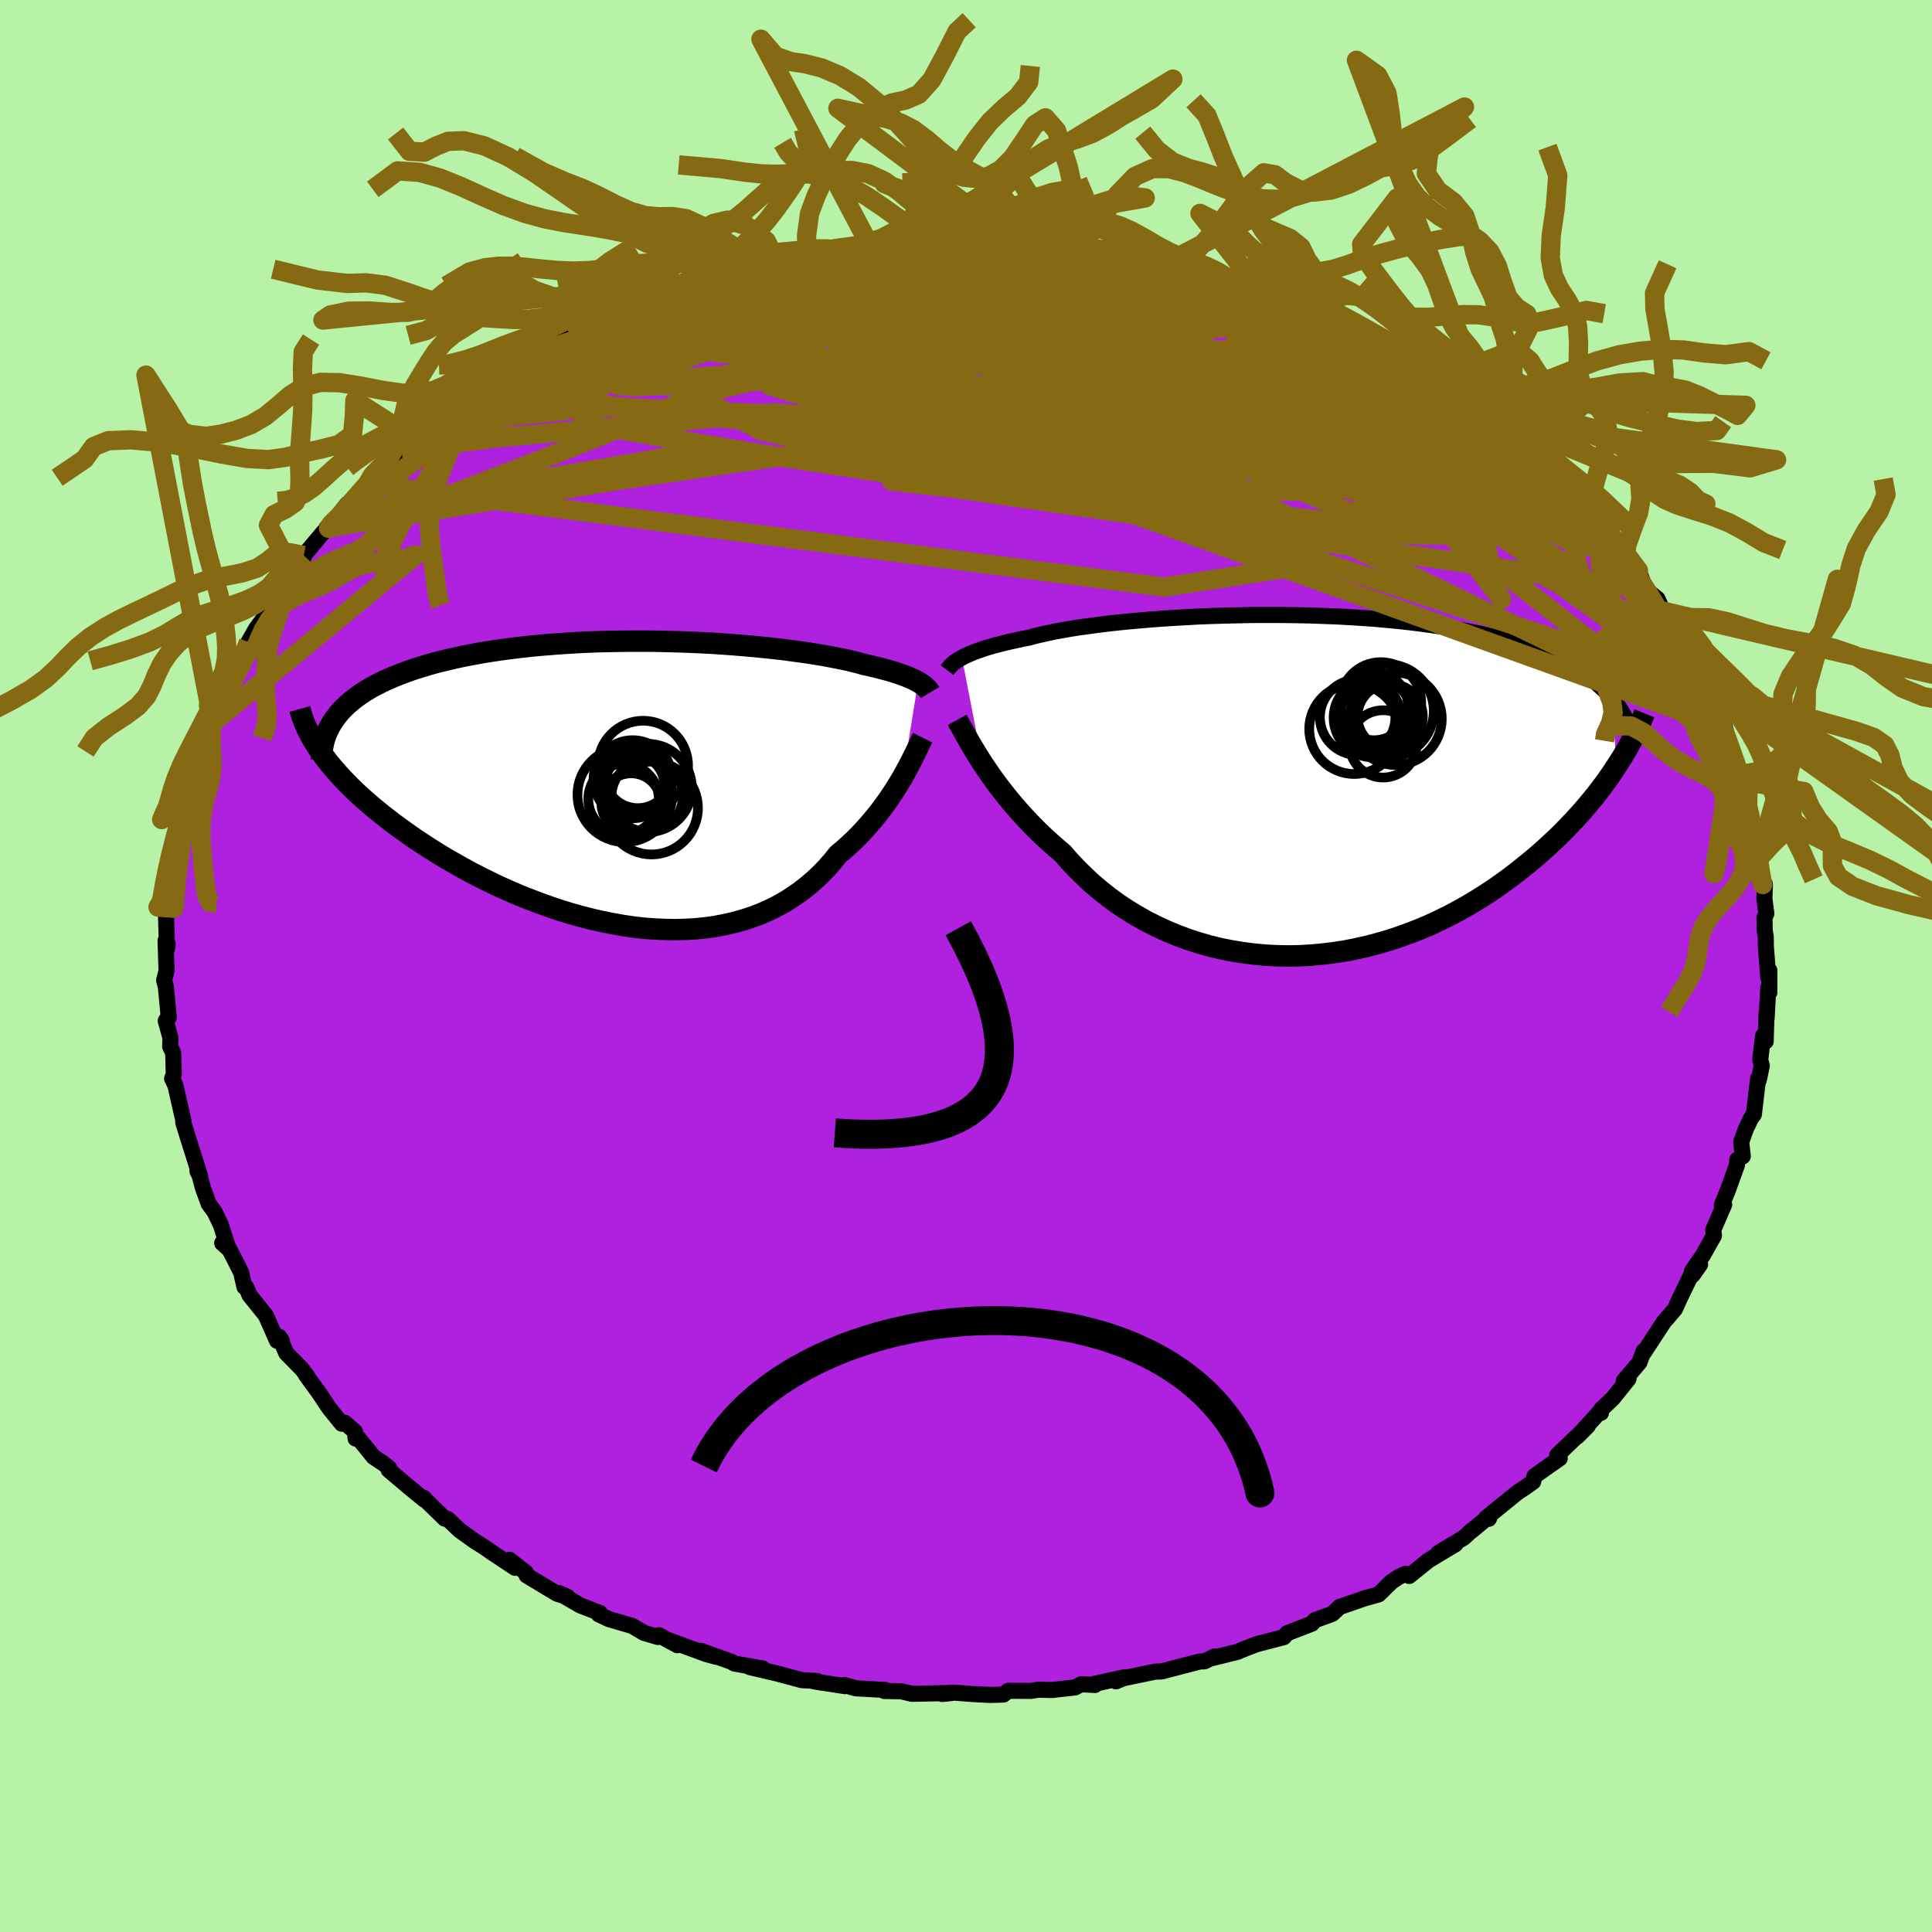 <svg xmlns="http://www.w3.org/2000/svg" width="500" height="500" viewBox="-100 -100 200 200"><defs><clipPath id="c"><path d="m29.41-10.51-.22-.11-.23-.12-.26-.12-.28-.12-.3-.12-.33-.12-.34-.12-.38-.13-.39-.12-.42-.12-.45-.12-.46-.12-.5-.12-.52-.13-.54-.11-.47-.14-.52-.13-.56-.14-.61-.13-.64-.13-.69-.13-.73-.14-.77-.12-.81-.13-.85-.12-.89-.12-.92-.12-.95-.11-.99-.1-1.01-.1-1.04-.09-1.07-.09-1.09-.08-1.11-.07-1.13-.06-1.14-.05-1.16-.04-1.17-.03-1.18-.03-1.18-.01H-.07l-1.19.01-1.18.02-1.18.03-1.18.04-1.17.06-1.15.07-1.14.08-1.13.09-1.11.1-1.09.12-1.08.13-1.04.14-1.03.15-1 .16-.98.18-.95.18-.92.2-.89.21-.86.21-.83.23-.8.24-.77.24-.73.25-.71.27-.68.27-.65.28-.62.29-.59.3-.56.3-.53.32-.5.33-.47.33-.44.35-.41.35-.38.36-.36.37-.32.38-.29.39-1.37 3.56.36.48.38.5.42.5.43.5.46.51.49.51.51.52.54.52.56.52.59.52.61.52.64.53.66.52.68.53.71.52.73.53.76.53.79.53.81.53.84.53.86.52.89.51.9.51.93.51.96.49.97.48.98.47 1.01.45 1.02.44 1.04.41 1.05.4 1.06.38 1.07.36 1.08.33 1.08.3 1.09.28 1.09.25 1.1.22 1.09.19 1.09.16 1.08.12 1.08.08 1.07.05 1.07.02 1.05-.03 1.03-.06 1.02-.1 1.01-.14.98-.19.97-.22.95-.26.92-.3.9-.34.87-.38.85-.42.82-.46.79-.5.76-.53.73-.57.7-.59.67-.63.64-.66.61-.69.57-.71.59-.49.56-.51.55-.51.53-.53.5-.54.49-.55.47-.55.45-.55.42-.56.41-.55.39-.56.36-.55.35-.54.33-.54.31-.52"/></clipPath><clipPath id="b"><path d="m-34.94-13.19.27-.14.29-.14.32-.14.35-.14.37-.14.41-.14.43-.15.46-.14.5-.14.52-.13.55-.14.58-.14.61-.13.64-.14.67-.13.58-.16.63-.15.68-.15.74-.16.79-.14.84-.15.89-.14.94-.13.98-.13 1.03-.13 1.07-.12 1.1-.11 1.14-.1 1.17-.1 1.21-.09 1.22-.08 1.26-.07 1.27-.07 1.29-.05 1.3-.04 1.31-.03 1.32-.03 1.33-.01h1.32l1.33.01 1.32.02 1.31.03 1.3.05 1.29.05 1.28.07 1.26.08 1.24.09 1.21.11 1.2.11 1.17.13 1.14.14 1.12.15 1.08.16 1.06.17 1.03.19.99.19.96.21.93.21.9.23.87.23.83.24.8.26.77.26.74.26.71.28.68.28.66.29.63.31.6.31.57.32.54.32.52.34.49.34.47.36.44.36.41.37.39.37.37.39.34.39.42 6.98-.39.59-.41.6-.43.6-.45.6-.47.61-.5.61-.51.61-.54.62-.56.62-.58.61-.6.62-.62.62-.65.61-.66.61-.69.61-.72.61-.74.6-.76.61-.79.6-.81.59-.84.59-.87.57-.89.56-.92.55-.94.53-.96.51-.99.49-1.01.47-1.03.44-1.06.41-1.07.39-1.09.36-1.11.32-1.12.3-1.14.25-1.15.23-1.16.18-1.17.14-1.18.11-1.18.07-1.18.02-1.19-.02-1.18-.06-1.19-.11-1.17-.15-1.17-.19-1.16-.23-1.15-.28-1.14-.33-1.11-.36-1.1-.41-1.08-.45-1.06-.49-1.03-.52-1.01-.57-.98-.6-.95-.63-.92-.67-.88-.7-.86-.72-.81-.76-.78-.77-.75-.79-.7-.81-.72-.61-.69-.61-.67-.62-.65-.63-.63-.64-.6-.64-.58-.64-.56-.64-.53-.64-.51-.64-.49-.63-.46-.62-.44-.62-.41-.6-.39-.58"/></clipPath><filter id="a"><feTurbulence baseFrequency=".05" numOctaves="3" result="noise" type="noise"/><feDisplacementMap in="SourceGraphic" in2="noise" scale="2"/></filter></defs><rect width="100%" height="100%" x="-100" y="-100" fill="#B8F2A6"/><path fill="#B020DF" stroke="#000" stroke-linejoin="round" stroke-width="1.667" d="m83.05 1.19.11-.74v2.29l-.11-.49-.17 3.17-.01-.55-.09 2.94-.26-.59-.3 2.48.16.63-.32 1.51-.06-.21-.44 3.73-.31.43-.53 1.1-.47 1.34.16 1.47-.56.35-.04.55-.93 2.57v.01l-.63 1.55.24-.04-1.14 2.64.08.58-1.16 2.06-1.13 1.63.85-.7-.76 1.08-.06-.22-1.34 2.77-.42.95-.03.04-.84.99-.26.28-2.15 3.28.02-.21-.44 1.18-1.62 1.91.49-.21-1.63 2.03-1.21 1.15-.01.34-.08-.16-2.36 2.6 1.07-1.08-3.16 3.02.26.33-1.05.73-1.56 1.11-.14.58-.89.63-.68.44-3.28 2.66.27.1.15-.37-1.96 1.64v-.04l-.77.72-2.65 1.59 1.76-.9-2.78 1.67-2 1.61-.37-.22-.69.31-.78.52-1.32 1.3-1.55.44-1.35.47-1.14.39-.77.72-1.8.65-.3.36-2.56.99-.36.41-2.81.73-.34.13-1.38.54-.19.1-2.66.66.25-.17-1.08.51-.49.02-3.58.93-.36.1-.68.02-3.27.68-.77.32.87-.42-3.24.71.19.09-1.42-.08-.64.33-2.39.27-1.44-.03-.72.12-2.37-.01-.5.39-1.35.04-1.75-.09-1.98-.15-.51.01-.76.13 1-.1-4.13.08-1.1-.26-1.75-.03.07-.11-3.04-.17-1.15-.34.06.12-2.94-.45-.54-.11.59.03-1.58-.09-2.65-.71-2.74-.64 1.36.15-2.95-.52-.35-.2-3.16-1.12 1.62.62-1.03-.28-3.86-1.42.87.5-1.91-1.04-.1.19-1.44-.42-1.21-.72-2.43-.71-1.04-.49.12-.14-2.02-.78-2.24-1.29.91.4-1.1-.33-3.14-1.89-.08-.29-1.69-1.33.57.83-2.5-1.66-.68-.48-1.01-.63-1.56-1.12-1.22-1.17-.31-.03-1.88-1.83-.28-.32.04.18-1.61-1.32-2.07-1.75.05-.2-.64-.5-.98-.65-1.57-1.94-.29.04-.06-.71-1.06-.93-.31.1-1.31-1.62-1.03-1.55-1.34-1.84.14.14-.57-.77-1.63-1.66-.75-1.71.29.42-.5.01-1.16-2.62-1.7-2.12-.31-.77-.2-.06-.34-1.48-.51-1.03-.95-1.84-.51-.2.64.58-.76-2.42-.67-1.4-.6-.81-.59-1.61-.61-2.26.04.51.27.5-1.04-3.29-.71-2.28v-.33l.02.12-.16-.67-.67-2.94-.34-.73.17-.46-.06-2.19-.32-.67.04-.87-.49-1.78.31-.52v.17l-.3-3.17-.18-.68.25-.99-.1-3.12.21.34-.06.47-.13-4.22.43-.89-.25.61.23-.8.12-2.15.3-1.63.09.18.23-2.44.57-1.61.19-.86-.11-.88.02 1.04.42-2.63.26-1.48.77-1.75-.12.15 1.47-3.44.2-.84.09.25.53-1.76.8-.84.32-1.36.16-.74 1.53-2.82.22.26.1-1.07.12-.22.66-1.16 1.32-1.8.88-1.33.21-.42-.29.13 2.4-3.04-.7.2 1.11-1.16.01-.16 2.03-2.42.53-.4-.21-.03 1.31-1.41.84-1.07-.68.85 2.78-2.94.37-.52 1.4-1.28 1.74-1.7-.19-.26 1.61-.86.96-.69.44-.65-.03-.09 1.91-1.27 2.19-1.54-.24.24 1.92-1.7-.8.56 2.78-1.4 1.1-.53-.44-.22 3.37-2.18-.72.65 2.24-1.34 1.23-.74-1.32.68 2.91-1.39 1.08-.44 1.02-.58 1.94-.76.12-.05 2.53-1.01.61-.12.41-.34.59-.15 2.12-.67 1.15-.64.72-.16 1.03-.42 2.93-.61-2.35.66 4.7-1.32 1.96-.31-.81-.14 3.36-.44.12.05.23-.28 3-.42-1.35.09 2.77-.28.48-.25 3.36-.07 1.73-.31-.01.07 2.07-.08.2.11 2.22-.31.75.22 1.09-.19 1.67.14.66.03 2.19-.16 1.24.19-.65.06 1.06-.11.62.35 2.28.19 3.09.11-.56.15 1.98.02.15.33 1.69.14 1.47.38 2.12.23 1.52.45 1.89.41-.09-.24 1.45.71 3.25.9-1.37-.47 2.49.7-.13.31 1.96.34 2.15.93 2.47.93-1.9-.87 2.02 1.04 2.03.61.17.39.54-.07.92.61.73.47 3.82 1.6.63.71.05.11 1.14.3 1.9 1.12 2.13 1.75-.94-.86 1.44 1.09 2.59 1.38-.81-.06 1.13.7 1.71 1.19.98.72.7.51.5.71 1.25.7.5.78.58.28.92.92 1.15 1.35 2.53 2.28-1.35-1.27 2.02 1.73.3.53 1.86 2.55-1.03-1.5 1.83 2.11-.15.21 1.45 1.78.13.01 1.29 1.73.77 1.96 1.2.97.57 1.27.75.86.15.5.73.4.53 2 .25.33 1 2.24.5.12.77 1.64.28.72.22.67 1.23 2.51.34 1.56.25.85.15.4.7 2.14.21-.41.36 1.46-.29-.43.63 3.19.27.6.71 2.59-.01-.15.15 1.87.06.95.39 1.7.22-.05-.05 1.52.2 1.53-.19.43.02 1.33.11.66.01.98.25 3.22.11-.74" filter="url(#a)"/><path fill="#fff" d="m-34.94-13.19.27-.14.29-.14.32-.14.35-.14.37-.14.41-.14.43-.15.46-.14.5-.14.52-.13.55-.14.58-.14.61-.13.64-.14.67-.13.58-.16.63-.15.68-.15.74-.16.79-.14.84-.15.89-.14.94-.13.98-.13 1.03-.13 1.07-.12 1.1-.11 1.14-.1 1.17-.1 1.21-.09 1.22-.08 1.26-.07 1.27-.07 1.29-.05 1.3-.04 1.31-.03 1.32-.03 1.33-.01h1.32l1.33.01 1.32.02 1.31.03 1.3.05 1.29.05 1.28.07 1.26.08 1.24.09 1.21.11 1.2.11 1.17.13 1.14.14 1.12.15 1.08.16 1.06.17 1.03.19.99.19.96.21.93.21.9.23.87.23.83.24.8.26.77.26.74.26.71.28.68.28.66.29.63.31.6.31.57.32.54.32.52.34.49.34.47.36.44.36.41.37.39.37.37.39.34.39.42 6.98-.39.59-.41.6-.43.6-.45.6-.47.61-.5.61-.51.61-.54.62-.56.62-.58.61-.6.62-.62.62-.65.61-.66.61-.69.61-.72.61-.74.6-.76.61-.79.6-.81.59-.84.59-.87.57-.89.56-.92.55-.94.53-.96.51-.99.49-1.01.47-1.03.44-1.06.41-1.07.39-1.09.36-1.11.32-1.12.3-1.14.25-1.15.23-1.16.18-1.17.14-1.18.11-1.18.07-1.18.02-1.19-.02-1.18-.06-1.19-.11-1.17-.15-1.17-.19-1.16-.23-1.15-.28-1.14-.33-1.11-.36-1.1-.41-1.08-.45-1.06-.49-1.03-.52-1.01-.57-.98-.6-.95-.63-.92-.67-.88-.7-.86-.72-.81-.76-.78-.77-.75-.79-.7-.81-.72-.61-.69-.61-.67-.62-.65-.63-.63-.64-.6-.64-.58-.64-.56-.64-.53-.64-.51-.64-.49-.63-.46-.62-.44-.62-.41-.6-.39-.58" filter="url(#a)" transform="translate(34.52 -18.73)"/><path fill="#fff" d="m29.41-10.51-.22-.11-.23-.12-.26-.12-.28-.12-.3-.12-.33-.12-.34-.12-.38-.13-.39-.12-.42-.12-.45-.12-.46-.12-.5-.12-.52-.13-.54-.11-.47-.14-.52-.13-.56-.14-.61-.13-.64-.13-.69-.13-.73-.14-.77-.12-.81-.13-.85-.12-.89-.12-.92-.12-.95-.11-.99-.1-1.01-.1-1.04-.09-1.07-.09-1.09-.08-1.11-.07-1.13-.06-1.14-.05-1.16-.04-1.17-.03-1.18-.03-1.18-.01H-.07l-1.19.01-1.18.02-1.18.03-1.18.04-1.17.06-1.15.07-1.14.08-1.13.09-1.11.1-1.09.12-1.08.13-1.04.14-1.03.15-1 .16-.98.18-.95.18-.92.2-.89.21-.86.21-.83.23-.8.24-.77.24-.73.25-.71.27-.68.27-.65.28-.62.29-.59.3-.56.3-.53.32-.5.33-.47.33-.44.35-.41.35-.38.36-.36.37-.32.38-.29.39-1.37 3.56.36.48.38.5.42.5.43.5.46.51.49.51.51.52.54.52.56.52.59.52.61.52.64.53.66.52.68.53.71.52.73.53.76.53.79.53.81.53.84.53.86.52.89.51.9.51.93.51.96.49.97.48.98.47 1.01.45 1.02.44 1.04.41 1.05.4 1.06.38 1.07.36 1.08.33 1.08.3 1.09.28 1.09.25 1.1.22 1.09.19 1.09.16 1.08.12 1.08.08 1.07.05 1.07.02 1.05-.03 1.03-.06 1.02-.1 1.01-.14.98-.19.97-.22.95-.26.92-.3.9-.34.87-.38.85-.42.82-.46.79-.5.76-.53.73-.57.7-.59.67-.63.64-.66.61-.69.57-.71.59-.49.56-.51.55-.51.53-.53.5-.54.49-.55.47-.55.45-.55.42-.56.41-.55.39-.56.36-.55.35-.54.33-.54.31-.52" filter="url(#a)" transform="translate(-34.37 -18.91)"/><g fill="none" stroke="#000" transform="translate(34.52 -18.73)"><path stroke-linejoin="round" stroke-width="1.667" d="m-36.48-11.9.09-.12.09-.12.11-.12.12-.13.14-.13.15-.13.18-.13.2-.14.22-.13.24-.14.27-.14.29-.14.32-.14.35-.14.37-.14.41-.14.43-.15.46-.14.5-.14.52-.13.55-.14.58-.14.61-.13.64-.14.67-.13.58-.16.63-.15.68-.15.74-.16.79-.14.84-.15.89-.14.94-.13.98-.13 1.03-.13 1.07-.12 1.1-.11 1.14-.1 1.17-.1 1.21-.09 1.22-.08 1.26-.07 1.27-.07 1.29-.05 1.3-.04 1.31-.03 1.32-.03 1.33-.01h1.32l1.33.01 1.32.02 1.31.03 1.3.05 1.29.05 1.28.07 1.26.08 1.24.09 1.21.11 1.2.11 1.17.13 1.14.14 1.12.15 1.08.16 1.06.17 1.03.19.99.19.96.21.93.21.9.23.87.23.83.24.8.26.77.26.74.26.71.28.68.28.66.29.63.31.6.31.57.32.54.32.52.34.49.34.47.36.44.36.41.37.39.37.37.39.34.39.32.4.3.4.27.41.25.42.23.43.21.43.19.43.17.45.16.45.13.45" filter="url(#a)"/><path stroke-linejoin="round" stroke-width="2.222" d="m-35.43-6.75.16.29.18.33.2.37.23.41.25.44.27.47.29.5.32.53.34.55.36.57.39.58.41.6.44.62.46.62.49.63.51.64.53.64.56.64.58.64.6.64.63.64.65.63.67.62.69.61.72.61.7.81.75.79.78.77.81.76.86.72.88.7.92.67.95.63.98.6 1.01.57 1.03.52 1.06.49 1.08.45 1.1.41 1.11.36 1.14.33 1.15.28 1.16.23 1.17.19 1.17.15 1.19.11 1.18.06 1.19.02 1.18-.02 1.18-.07 1.18-.11 1.17-.14 1.16-.18 1.15-.23 1.14-.25 1.12-.3 1.11-.32 1.09-.36 1.07-.39 1.06-.41 1.03-.44 1.01-.47.99-.49.96-.51.94-.53.92-.55.89-.56.87-.57.84-.59.81-.59.79-.6.76-.61.74-.6.72-.61.69-.61.66-.61.65-.61.62-.62.6-.62.58-.61.56-.62.54-.62.51-.61.5-.61.47-.61.45-.6.43-.6.41-.6.39-.59.37-.58.36-.57.33-.57.32-.56.29-.56.28-.54.26-.54.25-.53.23-.52.21-.51" filter="url(#a)"/><circle cx="7.719" cy="-8.163" r="3.522" clip-path="url(#b)" filter="url(#a)"/><circle cx="9.954" cy="-6.853" r="4.776" clip-path="url(#b)" filter="url(#a)"/><circle cx="6.024" cy="-7.023" r="3.906" clip-path="url(#b)" filter="url(#a)"/><circle cx="5.669" cy="-5.803" r="4.658" clip-path="url(#b)" filter="url(#a)"/><circle cx="7.324" cy="-7.393" r="3.088" clip-path="url(#b)" filter="url(#a)"/><circle cx="7.649" cy="-6.973" r="4.114" clip-path="url(#b)" filter="url(#a)"/><circle cx="8.414" cy="-8.533" r="4.192" clip-path="url(#b)" filter="url(#a)"/><circle cx="9.064" cy="-7.673" r="4.84" clip-path="url(#b)" filter="url(#a)"/><circle cx="9.389" cy="-7.108" r="3.382" clip-path="url(#b)" filter="url(#a)"/><circle cx="8.654" cy="-4.263" r="3.484" clip-path="url(#b)" filter="url(#a)"/></g><g fill="none" stroke="#000" transform="translate(-34.37 -18.91)"><path stroke-linejoin="round" stroke-width="2.222" d="m30.65-9.4-.06-.1-.08-.11-.09-.11-.1-.1-.11-.11-.13-.12-.14-.11-.16-.11-.17-.12-.2-.12-.22-.11-.23-.12-.26-.12-.28-.12-.3-.12-.33-.12-.34-.12-.38-.13-.39-.12-.42-.12-.45-.12-.46-.12-.5-.12-.52-.13-.54-.11-.47-.14-.52-.13-.56-.14-.61-.13-.64-.13-.69-.13-.73-.14-.77-.12-.81-.13-.85-.12-.89-.12-.92-.12-.95-.11-.99-.1-1.01-.1-1.04-.09-1.07-.09-1.09-.08-1.11-.07-1.13-.06-1.14-.05-1.16-.04-1.17-.03-1.18-.03-1.18-.01H-.07l-1.19.01-1.18.02-1.18.03-1.18.04-1.17.06-1.15.07-1.14.08-1.13.09-1.11.1-1.09.12-1.08.13-1.04.14-1.03.15-1 .16-.98.18-.95.18-.92.2-.89.21-.86.21-.83.23-.8.24-.77.24-.73.25-.71.27-.68.27-.65.28-.62.29-.59.3-.56.3-.53.32-.5.33-.47.33-.44.35-.41.35-.38.36-.36.37-.32.38-.29.39-.26.39-.24.4-.2.41-.18.41-.15.42-.12.43-.09.44-.07.44-.05.44-.01.46" filter="url(#a)"/><path stroke-linejoin="round" stroke-width="2.222" d="m29.88-4.73-.13.26-.14.3-.16.34-.18.37-.19.4-.22.43-.23.46-.25.48-.27.49-.28.52-.31.52-.33.54-.35.54-.36.55-.39.56-.41.55-.42.56-.45.55-.47.55-.49.55-.5.54-.53.53-.55.51-.56.51-.59.49-.57.71-.61.69-.64.66-.67.63-.7.59-.73.57-.76.53-.79.5-.82.46-.85.42-.87.38-.9.34-.92.3-.95.26-.97.22-.98.19-1.01.14-1.02.1-1.03.06-1.05.03-1.07-.02-1.07-.05L1.06 15l-1.08-.12-1.09-.16-1.09-.19-1.1-.22-1.09-.25-1.09-.28-1.08-.3-1.08-.33-1.07-.36-1.06-.38-1.05-.4-1.04-.41-1.02-.44-1.01-.45-.98-.47-.97-.48-.96-.49-.93-.51-.9-.51-.89-.51-.86-.52-.84-.53-.81-.53-.79-.53-.76-.53-.73-.53-.71-.52-.68-.53-.66-.52-.64-.53-.61-.52-.59-.52-.56-.52-.54-.52-.51-.52-.49-.51-.46-.51-.43-.5-.42-.5-.38-.5-.36-.48-.33-.49-.31-.48-.29-.47-.25-.46-.24-.46-.21-.46-.19-.44-.16-.45-.14-.43-.12-.43" filter="url(#a)"/><circle cx=".054" cy=".17" r="3.084" clip-path="url(#c)" filter="url(#a)"/><circle cx="1.424" cy=".48" r="4.568" clip-path="url(#c)" filter="url(#a)"/><circle cx=".939" cy="-1.82" r="4.658" clip-path="url(#c)" filter="url(#a)"/><circle cx="-.146" cy="-.425" r="4.044" clip-path="url(#c)" filter="url(#a)"/><circle cx="-.946" cy="1.175" r="4.902" clip-path="url(#c)" filter="url(#a)"/><circle cx=".394" cy="-.865" r="3.434" clip-path="url(#c)" filter="url(#a)"/><circle cx="-1.081" cy="1.62" r="3.65" clip-path="url(#c)" filter="url(#a)"/><circle cx="1.369" cy="1.32" r="3.69" clip-path="url(#c)" filter="url(#a)"/><circle cx="-.296" cy="2.045" r="3.08" clip-path="url(#c)" filter="url(#a)"/><circle cx="1.814" cy="2.555" r="4.806" clip-path="url(#c)" filter="url(#a)"/></g><g fill="none" stroke="#866A13" stroke-linejoin="round" stroke-width="2"><path d="M2.58-75.13h1.79l1.38.18 1.4.28 1.7.37 2.09.44 2.35.48 2.45.49 2.39.49 2.26.47 2.15.47 2.07.46 1.99.46 1.83.41 1.56.35 1.28.3 1.02.27m17.24 8.93 1.43.88.56.54.37.49.2.45-.06.37-.39.25-.74.14-1.08.04-1.44-.06-1.78-.14-2.17-.23-2.6-.33-3.06-.47-3.58-.63-4.08-.79-4.6-.97-5.09-1.16-5.61-1.34-6.15-1.53-6.72-1.71-7.3-1.9-7.86-2.1m-3.84-3.4 1.74-.26 1.07-.16 1.18-.16 1.31-.14 1.24-.1.99-.05.68.01.32.07-.02.13-.35.19-.68.25-1.04.32-1.43.39-1.87.47-2.34.57-2.84.64-3.33.71-3.82.79-4.44.93" filter="url(#a)"/><path d="m-16.41-73.65.19-.02.38-.06.27.03.04.17-.24.33-.6.51-1.09.72-1.75.95-2.51 1.2-3.32 1.44-4.12 1.7-4.93 2-5.88 2.36-7.11 2.86" filter="url(#a)"/><path d="m-27.95-70.91 1.14-.2 1.91-.21 2.44-.16 2.94-.15 3.39-.13 3.71-.1 3.92-.04 4.05.04 4.13.1 4.2.14 4.25.17 4.24.17 4.13.15 3.92.09 3.79.08" filter="url(#a)"/><path d="m17.14-73.48 1.91.33 1.75.43 1.65.48 1.66.55 1.7.61 1.74.66 1.74.69 1.76.71 1.77.72 1.75.72 1.69.7 1.57.65 1.4.58 1.22.51 1.03.43.82.33.61.24.39.12.17.03-.04-.06-.34-.22-1.04-.57" filter="url(#a)"/><path d="m11.85-74.35 1.49.14 1.37.28 1.6.35 1.81.41 1.89.44 1.84.45 1.72.44 1.59.43 1.45.41 1.31.38 1.16.35 1 .31.83.26.62.2.33.1-.06-.02-.5-.18-.92-.32-1.19-.42-1.26-.44m27.9 14.94.5.61.28.46-.09.33-.42.24-.79.15-1.22.01-1.75-.19-2.33-.45-2.96-.7-3.61-.97-4.29-1.24-4.98-1.52-5.74-1.81-6.55-2.09-7.47-2.36-8.48-2.65-9.51-2.94m-12.71-2.64.85-.28 1.12-.23 1.12-.18 1.2-.17 1.22-.14 1.13-.1.89-.05h.54l.17.07-.23.12-.66.2-1.14.27-1.66.36-2.18.44-2.69.5-3.23.56-3.81.65" filter="url(#a)"/><path d="m51.31-58.96 1.23.82 1.28.92 1.15.87 1 .81.86.71.72.62.57.5.43.38.26.25.04.08-.25-.2-.66-.56-1.15-.98-1.74-1.43M-1.59-75.33l.78.13.8.1.67.17.42.24.08.33-.32.44-.66.56-.95.68-1.22.81-1.49.94-1.86 1.08-2.29 1.23-2.78 1.41-3.3 1.61-3.8 1.81-4.3 2-4.81 2.17-5.33 2.32-5.89 2.44-6.49 2.57-7.11 2.73-7.88 3.08m76.46-27 1.85.29 1.6.33 1.39.32 1.22.31 1.09.3.88.26.59.19.25.11-.11.02-.53-.08-1.07-.2-1.76-.38-2.5-.58-3.07-.77" filter="url(#a)"/><path d="m-.84-75.11 1.01-.05.74.12.35.23-.17.34-.76.49-1.34.65-1.83.8-2.3.98-2.8 1.15-3.42 1.35-4.18 1.55-5.02 1.77-5.85 1.98-6.62 2.18-7.4 2.36-8.39 2.61M7.04-74.8l2.21.17 1.76.14 1.35.15 1.2.18 1.18.19 1.21.22 1.18.22 1.1.22.92.2.71.17.43.14.15.11-.18.07-.49.02-.79-.04-1.06-.08-1.33-.13-1.64-.19-2.09-.26-2.64-.35-3.21-.44-3.7-.5m61.75 27.81 1.2 1.48.76 1.03.66.89.59.84.49.75.34.56.09.27-.22-.13-.59-.6-1-1.08-1.41-1.55-1.78-1.98-2.12-2.4-2.53-2.88M28.4-70.79l.5.33 1.11.42 1.02.4.57.27.1.16-.35.06-.77-.04-1.21-.14-1.64-.25-2.06-.34-2.52-.43-3.11-.55-3.9-.73-4.81-.96-5.71-1.21" filter="url(#a)"/><path d="m30.23-70.14 1.8.76.97.44.52.3.29.28.11.29-.11.27-.32.28-.53.29-.76.3-1.05.3-1.42.26-1.85.21-2.31.17-2.8.1-3.29.04-3.79-.02-4.29-.1-4.81-.16-5.34-.23-5.89-.28-6.41-.36-6.86-.48-7.24-.65m-.47-3.31 3.39-.91 1.9-.48 1.24-.28.93-.18.72-.11.53-.04.36.02.23.09.08.17-.08.26-.33.36-.64.47-1.02.59-1.44.73-1.88.88-2.33 1.02-2.77 1.17-3.23 1.31-3.67 1.44-4.11 1.57-4.57 1.72-5.15 1.95" filter="url(#a)"/><path d="m-46.79-61.61.79-.63 1.87-.74 2.29-.59 2.64-.47 2.99-.39 3.39-.34 3.8-.33 4.16-.32 4.48-.3 4.72-.28 4.89-.25 5.02-.22 5.09-.19 5.14-.19 5.16-.2 5.16-.24 5.23-.22 5.37-.13 5.64.04m-8.46-5.03 1.68.66 1.46.47 1.19.38 1.14.38 1.2.42 1.21.42 1.14.41.97.36.76.3.55.23.33.17.15.11-.05.06h-.24l-.46-.05-.73-.13-1.09-.24-1.5-.37-1.96-.52-2.43-.66-2.86-.81-3.26-.98-3.62-1.13" filter="url(#a)"/><path d="m57.58-54.43.38.59.22.53.02.57-.32.52-.8.34-1.33.15-1.88-.05-2.42-.23-3-.42-3.59-.6-4.22-.8-4.88-.96-5.56-1.13-6.27-1.31-6.98-1.49-7.7-1.73-8.43-2.02-9.19-2.33-9.95-2.64m14.51-7.58 1.79-.1 1.59.11 1.72.22 1.89.3 2.01.37 2.08.43 2.12.5 2.18.55 2.3.61 2.43.66 2.55.69 2.6.7 2.58.71 2.52.69 2.44.69 2.36.66 2.26.64 2.15.59 1.96.54 1.7.44 1.37.33 1.02.22.89.26m19.21 14.12 1.29 1.33.49.99-.09.71-.56.52-.95.43-1.33.38-1.71.35-2.12.33-2.58.26-3.05.16-3.58.02-4.12-.16-4.69-.34-5.26-.52-5.84-.66-6.43-.77-7.03-.88-7.64-.98-8.27-1.12-8.9-1.3-9.54-1.48-10.11-1.68-10.6-1.89" filter="url(#a)"/><path d="m61.91-50.09 1.39 1.31.8.95.43.62.12.34-.12.12-.38-.07-.67-.28-.99-.54-1.38-.83-1.85-1.21-2.41-1.69-3.03-2.23-3.64-2.8-4.09-3.28-4.43-3.69m-2.3-2.73 2.62 1.24 1.51.89 1.27.82 1.35.89 1.43.98 1.43 1 1.4 1 1.34.98 1.29.96 1.23.92 1.15.88 1.05.8.93.7.77.59.58.44.37.27.15.09-.05-.08-.24-.24-.41-.37-.63-.55-.93-.83" filter="url(#a)"/><path d="m32.38-69.21 1.35.53.96.47 1.31.68 1.56.84 1.65.91 1.71.95 1.78 1.01 1.84 1.04 1.84 1.05 1.7.98 1.48.85 1.2.69.88.5.45.25-.14-.1" filter="url(#a)"/><path d="m49.03-60.51.01-.09 1.05.74 1.34 1.01 1.37 1.1 1.39 1.14 1.39 1.14 1.34 1.12 1.23 1.02 1.06.89.86.71.63.52.38.32.07.06-.45-.43" filter="url(#a)"/><path d="m48.09-61.37 1.55 1.08 1.38.99 1.2.93 1.19.94 1.21.96 1.15.91 1.03.84.87.71.66.55.43.36.21.16-.02-.02-.24-.21-.56-.49-.99-.88m-51.8-20.5.99.03 1.24.15 1.37.15 1.2.12.84.1.45.09.08.08-.27.07-.66.05-1.13.02-1.73-.02-2.46-.1-3.22-.17-3.92-.27m-19.06 1.98 1.21-.24.87-.18.78-.12.6-.05.4.02.21.1.03.2-.16.32-.38.45-.69.58-1.09.73-1.54.89-2.04 1.05-2.56 1.24-3.08 1.43-3.62 1.64-4.13 1.82-4.63 1.99-5.15 2.16-5.84 2.37" filter="url(#a)"/><path d="m9.32-74.61 2.17.27 1.84.56 2.17.84 2.65 1.11 3.14 1.34 3.55 1.55 3.86 1.71 4.04 1.84 4.09 1.93 4.1 1.98 4.08 2.02 4.03 2.04 3.89 1.99 3.54 1.72" filter="url(#a)"/><path d="m73.05-35.38.51.68.22.76-.03.54-.29.23-.63-.14-1.01-.5-1.4-.85-1.81-1.21-2.25-1.61-2.72-2.07-3.23-2.62-3.77-3.22-4.37-3.84-5.08-4.48-5.87-5.15-6.49-5.74" filter="url(#a)"/><path d="m55.13-56.35.5.53.22.53-.09.5-.43.47-.77.47-1.12.46-1.53.42-2 .34-2.52.24-3.07.13-3.63.03-4.21-.08-4.79-.18-5.35-.28-5.93-.38-6.51-.44-7.13-.51-7.77-.57-8.46-.64-9.18-.76-9.95-.96-10.65-1.26m-7.99-3.54 2.24-1.31 1.65-.71 1.71-.59 1.9-.55 2.15-.57 2.41-.58 2.65-.61 2.83-.63 2.96-.61 3.01-.59 3.04-.57 3.03-.54 3.01-.53 2.95-.53 2.89-.52 2.8-.51 2.69-.51 2.57-.48 2.48-.45 2.41-.41L6.46-74l2.03-.34m-49.6 8.9.05.02 1.28-.55 1.55-.68 1.57-.67 1.49-.62 1.37-.56 1.2-.49 1.01-.4.78-.32.55-.22.31-.13.05-.01-.25.1-.63.25-1.12.45-1.73.66" filter="url(#a)"/><path d="m-27.95-70.91.87-.23 1.05-.28 1.06-.25 1.04-.22.96-.19.8-.13.52-.03.2.09-.15.22-.48.35-.81.48-1.14.64-1.47.79-1.83.96-2.23 1.12-2.7 1.3-3.23 1.47-3.83 1.69-4.5 1.96-5.37 2.35m32.9-14.78.94-.27 1.39-.22 1.58-.19 1.83-.16 2.02-.16 2.05-.14 1.91-.12 1.68-.1 1.45-.07 1.23-.06.98-.05.64-.03.2-.02-.31-.01-.82.01M52.12-58.9l-.08.25.76.63 1 .76.97.74.87.68.75.62.66.57.57.51.47.45.36.38.21.27.02.12-.21-.07-.48-.27-.77-.49-1.09-.74-1.43-1.01-1.79-1.3-2.15-1.56-2.41-1.79-2.51-1.99M13.83-74.33l.72.3 1.44.33 1.77.39 1.89.43 1.84.45 1.73.44 1.6.44 1.48.42 1.34.4 1.21.37 1.04.33.88.28.67.22.39.12-.01-.01-.48-.17-.9-.31-1.19-.42-1.28-.45m-86.41 17.35 10.19-1.29 28.43-2.57L7.5-54.67l16.09 3.27 4.68.43-1.73-2.52-3.13-3.73-1.7-3.22.33-1.82 1.56-.54 1.53.09.68.17.02.26.54.96 2.42 2.31 4.58 3.52 4.78 3.19.62.25-7.93-4.67-15.56-8.52L3.41-72.7l5.91-1.91" filter="url(#a)"/><path d="M66.74-44.46 1.38-57.76l-13.15-2.7 13 .55 17.82.74 11.92-.32 3.45-1.31-3.58-1.67-7.7-1.44-8.49-.83-6.33-.06-2.57.73.85 1.24 2.28 1.14 1.36.28-.92-.99-2.95-1.92-3.58-1.69-2.55-.14-.07 2.11 3.8 3.95 10.28 4.39 22.41 3.51 26.6 3.37" filter="url(#a)"/><path d="m-64.89-46.76 34.4-6.01 31.02-.05 5.24.04-9.08-1.44-9.93-1.73-4.67-.52 1.26 1.14 5.93 1.96 9.15 1.43 11.18.11 12.06-.8 11.35-.45 9.24 1.16 7.82 3.7 9.61 6.8 11.65 8.29 4.22 2.72" filter="url(#a)"/><path d="m-51.79-58.54 62.65 2.83 14.82 3.3-5.62-.76-5.31-2.05-.45-2.29 1.9-2.21 2.23-1.55 1.52-.44-1.2.32-5.97-.08-9.6-1.59-8.34-2.98-4.81-2.63-10.35.45-27.57 7.14" filter="url(#a)"/><path d="M78.56-24.75 26.81-49.74 25.2-58.1l-.61-3.6-4.83-2.1-4.1-1.12-1.3-.18-.55.59-2.93.99-6.89 1.06-10.22.95-11.42.77-10.09.54-6.61.23-1.78-.16 3.36-.44 7.68-.6 10.04-.79 9.86-1.24 8.14-1.65 8.27-.73 14.27 3.33 24.49 11.19 26.08 20.77" filter="url(#a)"/><path d="M43.81-63.79 59.08-47.7l-6.82-1.06-13.14-4.57-9.53-3.52-4.15-1.58-.93.02-.53.95-2.24 1.22-4.56 1.1-5.62.92-4.35.76-1.16.41 2.23-.37 4.1-1.57 3.81-2.84 1.95-3.64-.04-3.52-.67-2.34.78-.35 3.33 1.52 3.06 1.32L21-67.8l-.22-5" filter="url(#a)"/><path d="m43.86-63.68-37.04-.15-2.9-2.13-2.57-2.51-5.15-1.41-4.75-.05-.86 1.11 5.28 2.14 11.34 3.09 14.64 3.6 12.89 3.02 5.6.97-5.19-2.06-14.66-4.28-15.3-3.17 3.27 3.03 54.8 13.66" filter="url(#a)"/><path d="m61.91-50.09-29.29-7.85-17.42 1.68-9.53.97-4.01-1.46 3.75-1.47 10.82.26 13.93 1.9 12.77 2.58 9.21 2.45 5.05 1.92.77.98-4-.59-9.28-2.75-13.6-4.75-13.83-5.33-6.87-3.16 7.81 2.62 26.07 12.52 34.89 27.23" filter="url(#a)"/><path d="M46.9-62.26 56-45.95l-16.3-1.08-16.69-7.11-7.59-6.85.34-4.43 4.09-2.11 4.05-.67 1.81.04-.78.6-2.21 1.33-1.83 2.2.18 2.93 3.08 3.23 5.87 3.13 7.45 2.84 6.84 2.42 3.82 1.72-.17.69-2-.39-.58-1.99-3.8-7.28-25.91-17.13" filter="url(#a)"/><path d="m-1.59-75.33 17.54 5.49-3.57 3.7-3.93 1.49 5.37 1.47 11.84 2.43 12.25 2.89 8.61 2.45 3.73 1.53-.51.59-3.26-.14-4.1-.61-3.25-.82-1.78-.9L36-57l-2.72-2.16-4.03-3.1-1.36-2.47 6.84 1.16 15.42 6.88 16.74 12.02" filter="url(#a)"/><path d="M78.56-24.75 15.69-47.36 2.68-56.04l1.33-1.59 9.75 2.49 9.34 3.4.61 1.67-9.28-.95-13.11-2.82-9.3-3.28-2.71-2.68.08-2.05-2.45-2.2-2.83-3 9.85-3.21 33.32-.76" filter="url(#a)"/><path d="m-23.27-72.1 49.68 14.82 11.78 1.32-.78.74-9.71-.14-12.38-1.31-7.12-1.45 2.24-.44 10.16 1.11 13.16 2.27 11.03 2.4 5.57 1.39-.82-.21-6.31-1.59-9.77-2.32-11.02-2.65-11.09-3.18-12.39-3.57-17.56-1.31-35.14 8.98" filter="url(#a)"/><path d="m27.28-71.02-40.4 8.28 2-2.37 12.52.36 16.38 3.92 15.66 4.57 10.98 3.24 4.22 1.88-3.37 1.24-11.16.76-17.79-.39-20.55-2.19-16.95-3.69-6.86-3.68 6.88-1.68 20.02 1.34 24.26 1.15L12.41-74.5" filter="url(#a)"/><path d="m-16.29-73.6 37.13 8.95 11.59 9.15-6.81 4.16-6.89 1.52 2.19 1.33 9.28 1.6 10 1.16 5.58.02-.67-1.36-5.88-2.52-8.32-3.16-7.7-3.15-5.12-2.57-2.32-1.68-.46-.88.82-.34 2.42.12 3.54.52.96.57-5.95.32-3.05 2.48 51.01 10.58" filter="url(#a)"/><path d="m-55.62-55.88 21.94-9.28 12.39.35 11.01 3.18 8 2.7 2.7 1.67-2.09.48-5.15-.94-6.46-2.21-6.22-2.75-4.81-2.41-2.75-1.57-.09-.91 3.52-.59 8.2-.19 12.33.89 8.26 1.37-32.39-4.98" filter="url(#a)"/><path d="m13.98-74-28.42 11.76 2.07-1.72-1.46-1.54-2.78 1.43 1.12 3.24 5.79 3.03 8.01 1.51 7.2-.19 4.31-1.41.78-2.12-1.98-2.52-3.25-2.72-3.27-2.63-3.08-2.1-3.66-1.14-5.05.08-6.29 1.31-6.08 2.3-3.16 3.11 4.95 4.25 25.62 7.85 71.48 23.57" filter="url(#a)"/><path d="m-66.2-45.35 30.53-4.98 32.48-4.74 18.93-3.38 8.02-2.62-.7-2.34-7.04-1.79-9.23-.86-6.24.35.49 1.79 7.31 3.57 10.92 5.39 10.7 6.73 5.85 6.63-15.28 2.38-82.49-10.7" filter="url(#a)"/><path d="m-41.11-65.44 57.05 7.21 8.97 2.29-3.9-.38-2.07.89-1.57 2.38-5.49 2.28-10.18.74-11.1-1.15-6.32-2.02 2.18-1.21 9.05.7 8.37 2.05-1.34 1.53-10.25-.07 6.21.71 71.88 10.51m11.65 27.9 1.43-1.57L85-14.13l.53-1.48-.17-1.4-.26-1.31-.02-1.21.25-1.15.4-1.14.42-1.17.39-1.25.3-1.36.14-1.45.01-1.5.02-1.57.32-1.66.82-1.79 1.24-1.94 1.22-1.98.49-1.75-.9-.79-8.17 28.95-1.28-1.12-1.13-.99-.44-1.22-.18-1.31-.21-1.21-.33-1.02-.57-.82-.84-.67-1.1-.59-1.23-.61-1.22-.7-1.13-.84-1.08-.97-1.12-.99-1.33-.71-2.12-.04M-.84-75.11l-1.05-.16-1.21-.17-1.19-.34-1.26-.64-1.42-.96-1.61-1.16-1.7-1.15-1.69-.97-1.57-.71-1.4-.42-1.26-.19-1.19-.04-1.18.03-1.24.03-1.39-.04-1.71-.18-2.51-.37-4.32-.38" filter="url(#a)"/><path d="m-3.81-75.02 1.64-.07 1.23.2 1.13.51 1.1.92 1.05 1.4.96 1.69.84 1.64.74 1.24.73.71.86.29 1.07.09 1.23.13 1.21.42.9 1.09.84 1.76-15.53-12.02 1.66-.57 1.26-1.01 1.21-1.14 1.24-1.04 1.25-.95 1.2-.97 1.12-1.04 1.07-1.08 1.1-.99 1.23-.78 1.41-.55 1.55-.46 1.61-.6 1.57-.85 1.47-.93 1.44-.82 1.65-.96 2.19-2.05-27.49 16.69.56.57 1.04 1.3 1.14.89 1.12.27 1.11.05 1.1.14 1.1.29 1.08.39 1.03.48.9.6.77.72.67.76.74.73.99.76 1.44 1.09 1.96 1.95" filter="url(#a)"/><path d="m-7.8-74.81 1.16-1.02.97-.7 1.04-.38 1.12-.05 1.18.08 1.2.06 1.21-.03 1.21-.12 1.19-.23 1.14-.31 1.07-.34 1.02-.29 1.02-.15 1.1-.02 1.24.04 1.35-.01 1.41-.15 1.36-.32 1.28-.41 1.23-.37 1.34-.17 1.51.19-26.35 4.7 1.13-1.27.91-1.11 1.04-.29 1.13.14 1.18.23 1.2.15L0-77.01l1.22-.26 1.2-.4 1.16-.43 1.06-.39.97-.34.94-.38 1.05-.43 1.31-.43 1.63-.29 1.66-.13.67-.28m-6.21-12.4-.17 1.67-1.12 1.49-1.43 1.2-1.45 1.39-1.38 1.74-1.31 1.91-1.26 1.79-1.2 1.49-1.16 1.24-1.12 1.12-1.12 1.08-1.24.98-1.48.76-1.67.49-1.19.33m-2.77.28.05-.03-.9.01-1.05.06-1.13.11-1.26.12-1.38.12-1.45.13-1.46.15-1.41.16-1.36.16-1.32.16-1.27.15-1.26.16-1.22.16-1.19.17-1.16.16-1.17.15-1.21.17-1.28.21-1.34.26-1.41.24-1.43.17-1.27.27" filter="url(#a)"/><path d="m-36.71-77.15.93.54 1.32 1.05 1.45.75 1.48.44 1.45.26 1.4.17 1.34.08 1.32.02 1.37.02 1.5.09 1.6.13 1.59.07 1.44-.08 1.32-.15.91.16" filter="url(#a)"/><path d="m-40.93-62.47 1.93-1.27 1.35-.91 1.15-.76 1.11-.66 1.08-.56 1.05-.49.99-.45.96-.46.95-.47.97-.49 1.03-.48 1.06-.45 1.1-.45 1.12-.44 1.19-.48 1.27-.51 1.38-.51 1.41-.47 1.37-.38 1.31-.27.86-.17-.12-.05-.1-1.94.31-2.29.68-1.84.87-1.85 1.09-2.01 1.31-2.04 1.49-1.81 1.56-1.27 1.52-.64 1.44-.31 1.37-.6 1.33-1.49 1.32-2.45 1.29-2.55 1.26-1.17" filter="url(#a)"/><path d="m-19.77-73.21-.91-1.85-2.12-1.61-1.89-.54-1.41.33-1.17.63-1.17.52-1.24.31-1.32.1-1.37-.07-1.41-.19-1.46-.28-1.51-.31-1.58-.29-1.65-.25-1.77-.27-1.91-.38-2.06-.57-2.19-.8-2.23-.98-2.19-1-2.13-.86-2.13-.59-2.25-.15-2.57 1.91" filter="url(#a)"/><path d="m-46.7-83.81 2.95 1.64 2.15.94 1.91.74 1.76.82 1.65.85 1.58.71 1.51.43 1.43.12 1.38-.02 1.42.22 1.57.73 1.72 1.15 1.91 1.16 2.26.71 2.54.54m-1.96.31-2.78.11-1.25.09-1.18-.04-1.27-.06-1.32-.06-1.33-.04-1.3-.04-1.25.01-1.21.08-1.2.16-1.25.2-1.34.21-1.45.15-1.56.05-1.64-.06-1.66-.15-1.58-.17-1.48-.12h-1.4l-1.43.16-1.58.43-2.41 1.43m32.87-2.34 1.24-.23 1.02-.11 1.11.05 1.11.17 1.08.22 1.07.2 1.11.16 1.2.12 1.34.16 1.45.25 1.48.37 1.38.44 1.22.41 1.08.33 1.09.48 1.49 1.07" filter="url(#a)"/><path d="m-59.05-86.18 1.44 1.84 1.54.09 1.18-.61 1.27-.51 1.65-.06 2.1.53 2.47 1.13 2.68 1.62 2.69 1.85 2.5 1.73 2.15 1.3 1.74.7 1.42.15 1.28-.06 1.41.22 1.67.81 1.8 1.15 1.59.78 1.01.35-.16 1.73 25.84 7.1-.89-.64-1.01-.77-1.05-.78-1.04-.48-1.06-.11-1.14.1h-1.27l-1.39-.33-1.44-.71-1.41-.98-1.33-1.01-1.23-.85-1.15-.56-1.1-.26-1.11.02-1.18.24-1.32.41-1.55.38-1.59-.09-.23-1.34m-31.29 9.88.54-.02 1.07-.22 1.2-.31 1.26-.42 1.27-.49 1.27-.51 1.26-.47 1.24-.44 1.18-.42 1.12-.45 1.07-.5 1.06-.55 1.1-.57 1.16-.56 1.21-.53 1.23-.47 1.2-.41 1.15-.33 1.09-.24 1.05-.16 1.12-.15 1.35-.15 1.41-.32" filter="url(#a)"/><path d="m-16.82-86.64.55 2.29-.62 1.72-.82 1.43-.89 1.32-.96 1.36-1.07 1.38-1.18 1.32-1.22 1.17-1.2.98-1.13.79-1.06.65-1.04.56-1.05.56-1.17.65-1.54.86-.59.15 1.07-.05 1.57.38 1.51.37 1.27-.04 1.1-.44 1.08-.6 1.17-.52 1.28-.37 1.37-.21 1.36-.08 1.3.02 1.22.14 1.15.28 1.12.44 1.13.57 1.18.59 1.31.51 1.52.31 1.79.23 1.86.53m-26.36-2.06-1.29-1.2-1.39-.46-1.22.36-1.12.71-1.13.77-1.18.67-1.21.53-1.21.41-1.19.33-1.21.24-1.33.14-1.5.02-1.67-.09-1.76-.12-1.72.01-1.55.24-1.29.5-1.11.61-1.86.5" filter="url(#a)"/><path d="m-32.22-69.11.65-.08 1.08-.03 1.19-.22 1.17-.37 1.13-.41 1.13-.4 1.18-.39 1.24-.37 1.33-.34 1.36-.3 1.35-.22 1.29-.16 1.2-.1 1.1-.07 1.04-.06 1.02-.05 1.06-.05 1.22-.01 1.56.02 2.33-.03-58.98 5.88.76-.52 1.92-.4 2.24-.01 2.11.15 1.78-.02 1.44-.36 1.18-.71 1.07-.89 1.12-.85 1.3-.57 1.52-.18 1.71.2 1.78.45 1.81.58 1.84.64 1.88.64 1.89.54 1.74.26 1.48-.12 1.34-.4 1.83-.55m114.01 53.6-.46-1.12-.39-1.24-.57-.91-.76-.71-.8-.68-.7-.77-.56-.91-.45-1.04-.4-1.13-.44-1.17-.52-1.14-.6-1.08-.67-1.01-.72-.97-.77-.92-.84-.88-.94-.79-1.04-.66-1.08-.53-1-.49-.8-.61-.62-.92" filter="url(#a)"/><path d="m-71.72-72.13 4.6 1.12 3.05.35 2.01-.06 1.94.25 2.26.73 2.37.82 2.1.4 1.57-.33 1.08-.96.88-1.12 1.1-.66 1.58.25 2.06 1.13 2.28 1.49 2.21 1.2 1.91.53 1.3-.18" filter="url(#a)"/><path d="m-38.44-66.59 1.12-.62 1.14-.65 1.08-.67 1-.63.93-.63.86-.69.84-.79.86-.88.91-.91.97-.87 1.03-.8 1.1-.75 1.19-.78 1.26-.9 1.31-1.06 1.3-1.16 1.24-1.09 1.14-.84.89-.54.43-.21m-26.02 18.05-2.49.98-1.69.26-1.5.17-1.24.41-1.02.64-.97.73-1.06.69-1.25.54-1.49.3-1.77-.01-2.04-.29-2.21-.43-2.21-.36-2.02-.04-1.7.44-1.41.87-1.28 1.11-1.33 1.09-1.47.86-1.56.59-1.54.4-1.52.23-1.76-.2-2.78-1.12m39.31-7.86-2.17 1.36-1.23.8-1.09.64-1.09.56-1.1.48-1.12.47-1.17.49-1.18.54-1.17.58-1.09.57-.98.59-.89.63-.84.69-.89.76-.99.82-1.14.89-1.21.87-.84.66m16.82-10.22-.16.39-.86.58-.94.69-.74.87-.55 1.09-.48 1.22-.54 1.19-.69 1.01-.78.83-.78.75-.7.8-.63.91-.61 1.01-.66 1.09-.71 1.13-.71 1.18-.65 1.19-.56 1.15-.5 1.03-.44.89-.33.79-.09.72.43.87" filter="url(#a)"/><path d="m-54.37-37.34-.26-.69-.2-1.15-.16-1.26-.2-1.49-.22-1.7-.14-1.78.04-1.69.23-1.48.38-1.27.45-1.11.44-1.05.41-1.06.41-1.1.49-1.11.66-1.01.9-.77 1.14-.43 1.38-.05 1.63.23 1.52-.26-1.32-4.04m127.7 45.62.03-2.07.64-1.21 1.34-1.19 1.43-1.26.86-1.22.09-1.16-.41-1.17-.39-1.32.08-1.57.76-1.82L86.69-32l1.58-2.09 1.42-2.03.99-1.89.55-1.76.37-1.7.57-1.75 1.03-1.88 1.32-1.95.72-1.75-.29-1.61" filter="url(#a)"/><path d="m-71.25-48.11.86-.07.9-.26.97-.47.95-.65.96-.83 1.03-.95 1.15-.99 1.24-.93 1.27-.83 1.28-.69 1.27-.52 1.24-.41 1.17-.38 1.08-.45 1.03-.64 1.04-.8 1.12-.81 1.26-.63 1.56-.82-1.92 1.7 1.16-1.05.89-.7.93-.76.93-.89.88-.97.87-1 .84-.97.82-.92.78-.86.79-.84.84-.83.92-.87 1.01-.93 1.04-.95 1.05-.93 1.14-.9 1.7-1.07 5.12 8.31h-.69l-.99.25-1.11.42-1.17.44-1.25.36-1.31.24-1.32.17-1.27.16-1.19.21-1.11.29-1.08.39-1.08.49-1.1.54-1.13.56-1.13.56-1.09.56-1.03.6-.95.64-.97.67-1.13.65-1.37.61-1.39.59-.68.39-1.4 1.34-6.24-3.99-.06 1.64-.19 1.88-1.38 1.02-1.98.5-1.9.41-1.69.42-1.76.24-2.2-.12-2.74-.48-3.12-.64-3.19-.55-2.94-.26-2.38.09-1.52.61-.93 1.3-2.84 1.93" filter="url(#a)"/><path d="m-57.02-54.54.76-.58.68-.53.89-.57 1.1-.61 1.15-.62 1.11-.62 1.03-.61 1-.58 1.03-.57 1.08-.54 1.15-.52 1.21-.46 1.25-.38 1.23-.29 1.13-.24.95-.2.83-.25 1.62-.6m118.1 44.13 6.46 1.12.67 1.62.85 1.35 1 1.16.45 1.17-.03 1.21.02 1.18.6 1.11 1.49 1.02 2.45.96 3.33.92 3.98.91 4.19.98 3.67 1.21 2.36 1.79.61 3.08M-58.44-53.42l.61-.17 1.24-.12 1.2-.21 1.07-.34 1.03-.48 1.04-.58 1.1-.56 1.18-.45 1.24-.31 1.27-.22 1.29-.17 1.33-.14 1.38-.12 1.37-.14 1.3-.24 1.13-.4.94-.45.73-.12-.03.61" filter="url(#a)"/><path d="m-45.84-72.96-1.4.96-.93 1.4-.71 1.52-.84 1.3-1.06.96-1.16.73-1.11.7-.98.81-.82.97-.73 1.1-.71 1.15-.69 1.15-.6 1.15-.44 1.2-.28 1.26-.24 1.3-.37 1.24-.63 1.15-.9 1.07-.99 1.02-.52.9-4.04 4.6.26-.42.68-.68.85-.69 1.01-.71 1.15-.81 1.2-.87 1.2-.9 1.14-.85 1.06-.78.97-.72.88-.68.84-.66.85-.67.92-.67 1.03-.66 1.08-.64 1.03-.58.94-.49 1-.42 1.72-.67M72.79 4.76l1.05-1.74.64-1.03.55-.94.41-.99.23-1.05.13-1.05.18-1.03.37-1 .63-1.01.86-1.02.96-1.04.88-1.06.64-1.07.3-1.07-.07-1.08-.34-1.1-.45-1.18-.28-1.32.14-1.52.52-1.53.43-.68m0 0-.51-.91-.9-.65-1.03-.71-.97-.82-.81-.99-.58-1.15-.43-1.22-.37-1.21-.4-1.15-.47-1.09-.55-1.03-.61-.99-.68-.93-.78-.84-.89-.74-1-.66-1.06-.62-1.09-.68-1.07-.8-1.01-.95-.93-1.07-.91-1.03-1.07-.8-1.42-.87M-68.55-42.5l-.34.37-.61.61-.67.8-.68.89-.75.87-.9.82-1.13.75-1.33.66-1.46.59-1.46.56-1.37.59-1.23.71-1.07.84-.91.99-.75 1.09-.57 1.16-.47 1.16-.56 1.11-.92 1.05-1.39 1.03-1.68 1.09-1.45 1.15-.9 1.4" filter="url(#a)"/><path d="m-103.22-23.18.34-1.82 1.8-1.31 2.24-1.16 2.02-1.16 1.57-1.13 1.2-1.12 1.04-1.1 1.1-1.07 1.26-1.01 1.44-.94 1.54-.85 1.56-.76 1.5-.71 1.42-.68 1.39-.69 1.46-.66 1.67-.56 1.87-.42 1.88-.37 1.56-.5 1.08-.72.88-.71 1.4-.15 1.45.28" filter="url(#a)"/><path d="m-90.66-31.59 2.06-.57 2.1-.65 2.01-.74 1.62-.8 1.24-.76 1.13-.66 1.26-.54 1.51-.49 1.66-.51 1.6-.57 1.33-.63 1-.71.75-.88.72-1 1-.08" filter="url(#a)"/><path d="m-67.8-64.85-.81 1.27-.08 1.79.05 2.17-.03 2.22-.15 2.07-.14 1.87-.02 1.7.04 1.52-.06 1.28-.45.96-.95.67-1.22.6-.59 1.1 1.1 2.12 1.44 2.33-.09.62-.51 1.1-.35 1.06-.29 1.05-.32 1.08-.38 1.09-.36 1.05-.24 1.01-.15.97-.08 1.02-.07 1.11-.03 1.22.07 1.32.12 1.32-.07 1.26-.46 1.32" filter="url(#a)"/><path d="m-72.17-36.72 1.22-.63.45-.71.55-.76.77-.76.89-.72.95-.65 1.05-.59 1.14-.54 1.18-.48 1.07-.47.86-.54.63-.61.61-.62.97-.56 2.1-1.16" filter="url(#a)"/><path d="m-74.27-33.54-.29.77-.59.89-.68 1.1-.65 1.15-.64 1.1-.6 1.03-.57 1-.54 1.02-.55 1.08-.6 1.16-.63 1.23-.62 1.27-.53 1.29-.41 1.22-.29 1.05-.24.76-.27.56-.29.7 8.89-17.31.85-.5.33-.83.46-1.02.63-1.05.75-.95.88-.78 1.06-.63 1.19-.53 1.23-.5 1.15-.54 1.04-.6 1.02-.6 1.15-.5 1.35-.27 1.47-.11 1.43-.23 1.42-.43-20.97 17.33-.14.29-.36 1.08-.41 1.36-.43 1.38-.4 1.31-.36 1.23-.31 1.1-.24.99-.2.94-.17.97-.17 1.06-.17 1.14-.17 1.2-.16 1.21-.14 1.16-.09 1.05-.05.8-.01.47-.11.49-1.62-.12.29-.49.13-.46.14-.8.19-1.05.24-1.17.27-1.21.3-1.19.29-1.14.28-1.04.25-.96.25-.94.26-1 .3-1.11.36-1.23.44-1.31.51-1.36.54-1.32.46-1.05.21-.28-.49-1.78.5-1.22.63-1.15.49-1.2.24-1.23.03-1.22-.08-1.2-.14-1.26-.22-1.36-.34-1.5-.43-1.61-.48-1.64-.44-1.63-.38-1.61-.34-1.62-.34-1.65-.33-1.71-.28-1.75-.27-1.79-.58-1.92-1.44-2.38-2.27-3.53 6.87 35.71-.14 1.46.07 1.74.05 1.54-.17 1.37-.32 1.22-.29 1.07-.21.95-.11.9-.05.94v1.04l.06 1.15.11 1.21.13 1.23.12 1.2.16 1.11.38.78.65.02m186.82 2.56-2.29-.91-2.5-.99-2.6-1.01-2.36-1.03-2.01-1.03-1.84-1.01-1.96-.96-2.21-.93-2.3-.93-2.03-1.02-1.44-1.16-.71-1.33-.12-1.43.02-1.33-.64-.9-2.07-.21-2.18.35-8.49-16.62.57.69.52.64.55.78.57.91.57 1 .56 1.04.56 1.03.56 1.01.56 1.03.58 1.09.58 1.19.56 1.28.47 1.24.35.98.23.57-1.87 12.38.29-1.05.17-1.1.19-1.18.21-1.29.16-1.33.04-1.26-.03-1.1-.03-.97.08-.92.16-.92.13-.97-.01-1.02-.21-1.14-.44-1.45-.81-2-1.27-3.03.78 1.2 1.36.81 2.15.71 2.59.69 2.57.7 2.36.68 2.22.62 2.1.59 1.77.62 1.15.8.54 1.06.32 1.31.67 1.41 1.32 1.39 1.73 1.29 1.75 1.19 2.1 1.12 3.31.91-31.29-17.22-3.57-.33-.73-1.05-.45-.96-.6-.78-.71-.68-.83-.68-.97-.72-1.13-.78-1.21-.82-1.21-.84-1.2-.75-1.21-.62-1.18-.55-1.1-.69-1.28-1.17 49.58 35.31-2.82-.75-2.1-1.13-1.23-1.2-.67-1.22-.61-1.23-.85-1.24-1.19-1.23-1.47-1.22-1.63-1.2-1.66-1.18-1.54-1.12-1.37-1.05-1.24-.94-1.19-.85-1.23-.8-1.23-.83-1.12-.94-.97-1.08-.96-1.14-1.27-1.06-1.72-.82-1.87-.62-1.44-.6-.82-.44" filter="url(#a)"/><path d="m74.56-32.65.8 1.55.63 1.08.55 1.02.51 1.08.5 1.18.49 1.23.45 1.22.42 1.14.37 1.04.34.96.31.92.28.91.27.99.27 1.09.29 1.21.29 1.27.28 1.26.24 1.22.19 1.19.17 1.23.27 1.43-9.43-26.95 1.48.4.98.92.78 1.05.56 1.12.46 1.14.51 1.13.61 1.12.69 1.14.72 1.15.72 1.14.68 1.1.58 1.03.46.99.36.96.28.97.3 1.03.38 1.12.47 1.21.58 1.27.65 1.27.66 1.21.6 1.2.54 1.27.66 1.47" filter="url(#a)"/><path d="m72.9-35.88 1.87-.19 2.17.03 1.92.42 1.85.59 1.94.61 2.21.53 2.46.47 2.48.52 2.18.74 1.76 1.03 1.52 1.2 1.65 1.15 2.17.89 3.08.54 4.19.1 3.98-.54-38.18-8.95.64.66.69.58.78.68.85.8.9.89.92.92.93.92.94.91.95.93.99 1 1.01 1.11.97 1.22.78 1.22.62.96 1.14.35M45.41-47.86l1.92-.7 1.46-.3 1.04.14.97.28 1.13.2 1.3.17 1.37.23 1.34.34 1.29.44 1.19.51 1.06.56.94.63.85.67.93.59 1.13.42 1.37.26 1.46.26 1.26.46.98.73 1.21 1.03-1.29-1.73.06-.81.58-1.68.67-1.77.24-1.43-.09-1.24v-1.41l.4-1.81.73-2.15.77-2.27.49-2.19.1-2.02-.17-1.85-.26-1.7-.26-1.53-.26-1.44-.04-1.69 1.35-2.98" filter="url(#a)"/><path d="m65.06-46.78.17.22-.39-.97.01-1.58.58-2.05.71-2.2.32-1.96-.3-1.49-.76-1.08-.89-.92-.7-1.04-.36-1.32-.07-1.62.03-1.77-.1-1.69-.4-1.46-.68-1.24-.79-1.18-.64-1.37-.32-1.79.1-2.31.42-2.87.26-3.38-1.07-2.92m5.91 61.46.12-.73.5-1.08.27-1.12-.13-1.04-.37-.98-.34-.99-.09-1.08.18-1.17.32-1.23.28-1.26.09-1.28-.12-1.29-.28-1.32-.36-1.34-.34-1.33-.2-1.35-.04-1.37.06-1.31.08-.96.36.26-2.16-3.08.58.9.6.91.55.79.57.8.63.86.7.94.74 1.03.77 1.11.76 1.16.73 1.15.67 1.1.6 1.03.55.96.52.92.49.94.51 1 .52 1.05.55 1.07.54 1.05.51 1.02.37.9L60.73-51.1l-1.13-.97-1-.64-.88-.54-.85-.5-.9-.48-.94-.49-.96-.52-.97-.57-.98-.58-.99-.58-1.01-.56-1.01-.53-1.04-.52-1.06-.51-1.08-.54-1.1-.58-1.1-.57-1.06-.48-1.1-.39-1.43-.5-2.65-.82m3.56-7.76 1.31 1.12 1.63 1.08 1.24.98.96.97.89.98.94.94.98.86.97.81.92.8.86.82.83.84.83.84.9.78.98.68 1.03.59.96.58.78.69.48.91.1 1.15.02.94" filter="url(#a)"/><path d="m32.37-55.78 2-.65 1.97-.12 1.55.04 1.27.15 1.24.16 1.32.13 1.39.06 1.44-.02 1.5-.1 1.55-.16 1.56-.15 1.52-.07 1.42.07 1.29.25 1.14.39 1.01.49.9.52.85.53.76.51.61.38-1.08-1.06-.95-.65-.79-.63-.82-.65-.91-.69-.93-.7-.93-.68-.92-.66-.92-.65-.94-.64-.97-.64-1.02-.66-1.08-.68-1.1-.65-.95-.55-.67-.44-.5-.5" filter="url(#a)"/><path d="m57.58-54.43-.92-.7-.67-.77-.65-.87-.61-1.04-.49-1.24-.39-1.35-.4-1.34-.54-1.19-.72-1.03-.82-.98-.81-1.11-.7-1.35-.57-1.54-.56-1.61-.72-1.52-1.04-1.42-1.28-1.5-1-1.89-.06-2.62-3.67 4.78.06.82.42.82.74 1.05.95 1.26 1.02 1.34 1 1.26.98 1.13 1 .97 1.03.88 1.03.82.98.8.91.83.84.87.78.89.75.93.7 1 .63 1.11.53 1.15.51.96.51.7" filter="url(#a)"/><path d="m55.83-55.84 1.21.16 1.79-.29 1.45.06 1.05.57.93.86 1.05.88 1.24.73 1.36.57 1.36.51 1.22.57 1.02.68.88.77.88.77 1.06.7 1.34.59 1.64.53 1.84.57 1.89.75 1.81.98 1.73 1.05 1.97.77M55.83-55.84l-.79-.61-.91-.83-.85-.93-.77-.92-.77-.86-.83-.83-.87-.81-.91-.83-.95-.85-.98-.87-1.01-.89-1.05-.89-1.09-.89-1.13-.89-1.15-.83-1.11-.73-1.07-.6-1-.48-.97-.46-.89-.56-.69-.67-.47-.69-1.11-.89" filter="url(#a)"/><path d="m55.13-56.35 2.21-1 1.45-.08 1.12.32 1.05.46 1.14.52 1.27.55 1.41.56 1.44.55 1.38.57 1.28.61 1.26.61 1.44.46 1.75.21 2.02-.02 2.03-.01 1.87.23 1.91.24 2.75-.83-28.78-3.95-1.05-.86-1.09-.77-.97-.7-.91-.67-.93-.68-.94-.71-.98-.72-1.01-.74-1.04-.75-1.08-.74-1.13-.74-1.17-.72-1.19-.69-1.19-.66-1.13-.61-1.04-.56-.97-.52-.91-.49-.9-.46-.92-.44-1-.45-1.24-.51-1.65-.64-1.9-.6" filter="url(#a)"/><path d="m48.08-85.64-.43 3.6 1.21 1.77 1.62 1.21 1.16 1.42.61 1.82.42 1.94.55 1.73.7 1.46.65 1.38.45 1.51.36 1.55.45 1.36.23 1.45-.92 2.8-.99 3.57-13.73-36.69 2.2 1.57.96 1.83.33 2.1.24 2.16.37 1.96.52 1.69.69 1.47.9 1.29 1.12 1.13 1.31.97 1.42.85 1.41.79 1.29.89 1.06 1.12.76 1.46.54 1.69.56 1.57.9 1.06 1.06.68.13 1.57-2.12 4.18-1.92 4.66 22.44 9.24-.81-.36-.82-.86-1.05-.71-1.24-.5-1.29-.45-1.16-.61-.94-.81-.79-.98-.81-.98-1.04-.84-1.33-.62-1.54-.4-1.58-.28-1.47-.25-1.31-.28-1.24-.26-1.32-.18-1.43-.14-1.47-.29-1.39-.59-1.25-.74 3.35-1.59 1.38.62.82.99.83.8 1.12.41 1.56-.02 2.07-.41 2.49-.66 2.71-.65 2.66-.43 2.32-.06 1.84.34 1.48.59 1.38.69 1.42.72 1.14.62.85-1.04-29.42-.92-.24-.36-1.03-.64-1.1-.59-1.11-.54-1.17-.53-1.21-.51-1.25-.48-1.3-.42-1.36-.37-1.37-.33-1.34-.31-1.24-.31-1.12-.33-1-.39-.92-.42-.89-.46-.94-.44-1.04-.4-1.19-.34-1.31-.3-1.33-.26-1.16-.22-.8-.11.12.32 26.11 8.8-2.43-.46-1.16-.72-.86-.72-1-.67-1.14-.58-1.19-.5-1.19-.5-1.22-.55-1.27-.6-1.31-.56-1.23-.43-1.07-.23-.94-.03-.99.05-1.38-.32 18.38 6.82-.13.27.68.63.9.76.87.78.77.78.64.82.55.88.52.94.58.96.68.94.78.92.81.9.79.9.69.92.58.96.46.99.34 1.01.25 1.04.21 1.05.25 1.05.37 1.01.53.96.82 1.17" filter="url(#a)"/><path d="m52.12-58.9 4.63-5.23-.13 1.54v1.9l1.22.62 2.25-.55 2.65-1.04 2.56-.97 2.31-.64 2.19-.38 2.23-.18 2.25.06 2.17.31 2.2.18 2.4-.32 1.76.95" filter="url(#a)"/><path d="m49.53-60.28-.89-.53-.89-.32-1.14-.47-1.18-.6-1.15-.65-1.13-.65-1.2-.63-1.25-.58-1.25-.52-1.18-.43-1.1-.34-1.03-.27-1-.23-.99-.23-1-.24-1.08-.27-1.24-.32-1.42-.34-1.37-.28-.69.01 22.18 7.89 1.37 1.06.52.94.5 1.01.68.92.78.81.75.77.61.81.48.89.39.98.39 1.03.46 1.08.54 1.09.58 1.09.53 1.07.47 1.02.48 1.03.52 1.32.39 2.27-11.88-20.28 2.31.09 3.04-1.23 2.46-.95 1.56.03.93.79.68 1.08.71 1 .9.75 1.07.53 1.19.44 1.25.47 1.33.54 1.47.55 1.62.49 1.69.42 1.66.4 1.7.39 1.97.26 2.11-.12.64-.91" filter="url(#a)"/><path d="m75.43-58.22-2.88-1.6-2.46-.67-2.45.14-2.29.42-1.89.25-1.54-.01-1.42-.1-1.56.03-1.76.17-1.81.19h-1.63l-1.23-.35-.92-.77-1.12-.94-2.38.09-23.53.15 1.04-1.02 1.54-.41 1.66-.38 1.53-.48 1.35-.46 1.22-.32 1.12-.13h1.07l1.08.06 1.16.12 1.23.27 1.2.54 1.08.83.95.92 1.08.61 1.63-.01 2.27-.24 2.26.81-2.13-1.75 1.25.95.84.48.96.5 1 .58.98.63.98.65.97.66.94.66.9.66.87.66.85.65.86.67.88.71.93.75.96.8 1 .82 1 .8.98.79.94.78.88.79.79.76.73.69.69.65.49.49L45-63.38l-.61-.58-.71-.69-1.16-.68-1.36-.66-1.27-.64-1.1-.6-.92-.6-.83-.63-.79-.69-.8-.73-.87-.75-.98-.74-1.1-.74-1.16-.77-1.12-.84-1-.89-.9-.89-1-.82-1.4-.73-1.7-.86 31.22 39.92-1.03-1.62-.21-1.45-.12-1.23-.18-1.18-.12-1.34-.02-1.48.01-1.48-.04-1.37-.16-1.2-.29-1.05-.39-.97-.48-.94-.56-.92-.63-.9-.68-.89-.66-.92-.61-1-.56-1.05-.58-1-.76-.86-1.09-.93L45-63.38l-1.14-.3 2.15-.64 1.27.94.98 1.01.98.74 1.11.47 1.27.28 1.38.17 1.38.19 1.32.3 1.18.47 1.04.59.97.59 1.03.48 1.18.28h1.36l1.44-.32-2.6 2.36-.66-.36-.88-.43-.93-.48-.95-.52-1-.54-1.07-.53-1.13-.5-1.16-.45-1.16-.43-1.12-.46-1.07-.49-1.05-.52-1.11-.53-1.28-.59-1.49-.64-1.38-.44-.05-.11.35.4.84.79.88 1.07.84 1.05.84.9.9.72.94.63.93.63.85.71.74.83.63.92.54.97.47.98.47.93.49.87.56.83.64.86.72.99.74 1.14.53 1.09-.4.11L37-67.5l-.41-3.04-.61-1.36-.71-.89-1.08-.58-1.28-.63-1.2-.94-.98-1.29-.83-1.45-.82-1.39-.93-1.16-1.1-.89-1.23-.63-1.36-.44-1.48-.4-1.61-.65-1.62-1.25-1.45-1.78" filter="url(#a)"/><path d="m37-67.5-1.26-1.39-.2-2.16-.18-1.95-.68-1.41-1.14-.91-1.35-.58-1.27-.54-1.06-.84-.85-1.28-.77-1.64-.79-1.79-.83-1.85-.79-2.03-.89-2.18-1.39-1.52" filter="url(#a)"/><path d="m66.07-67.53-1.85-.33-2.72.69-2.28.51-1.76.05-1.46-.26-1.4-.32-1.5-.22-1.66-.02-1.78.13-1.82.15-1.72-.01-1.55-.3-1.39-.6-1.28-.72-1.24-.54-1.28-.11-1.36.32-1.49.46-1.69.12-1.89-.62-2.72-.99-1.41-.18-1-.27-.97-.3-1.05-.31-1.13-.33-1.21-.33-1.26-.31-1.32-.3-1.37-.28-1.4-.27-1.38-.25-1.32-.22-1.26-.19-1.22-.17L11.7-74l-1.29-.14-1.33-.13-1.29-.11-1.1-.08-.77-.05-.49-.03-.7-.09" filter="url(#a)"/><path d="m1.75-68.58.96-.09 1.1-.65.9-.55.8-.37.88-.19 1.04-.12 1.2-.17L9.92-71l1.3-.38 1.29-.4 1.29-.33 1.3-.18 1.34-.02 1.38.13 1.38.26 1.32.4 1.25.49 1.2.51 1.2.35 1.23.07 1.19-.17 1.05-.18.63-.03 1.84.64 1.56.75 1.15.63.93.53.87.47.87.46.86.52.86.61.88.73.93.85.98.9 1 .91 1.02.86 1.02.8 1.01.76.98.74.91.76.78.85.65.95.58.98.56.9.68.86 1.08 1.04M5.18-81.74l.7.82.47.78.75.72 1.08.68 1.31.59 1.37.45 1.33.29 1.27.2 1.24.22 1.24.37 1.28.57 1.31.73 1.33.78 1.32.69 1.28.54 1.25.44 1.22.45 1.11.54.95.56 1.41.53 1.45-1.75 1.86-.76 1.51.36 1.21.59 1.11.39 1.17.07 1.32-.24 1.44-.45 1.53-.55 1.68-.55 1.93-.53 2.21-.53 2.31-.47 2-.31 1.29.02.47 1.02m-59.46-6.59 1.63-.07 1.32.47 1.28.62 1.27.62 1.26.54 1.23.47 1.18.39 1.11.36 1.04.33 1 .29 1.03.23 1.11.13 1.22.01 1.3-.07 1.31-.04 1.26.13 1.19.4 1.16.64 1.23.76 1.36.7 1.47.56 1.45.49 1.21.42.53.06" filter="url(#a)"/><path d="m22.58-72.63 3.21-3.56 3.18-4.27 1.86-1.65 1.15.2 1.1.82 1.35.7 1.61.27 1.77-.21 1.81-.6 1.84-.89 1.89-1.03 1.9-1.06 1.83-1.1 1.87-1.43 2.65-2.48L20.78-72.8l-1.63-.15-1.75.49-1.67.96-1.48 1.08-1.31.83-1.19.42-1.17.08-1.2-.06-1.18-.01-1.12.18-1.01.44-.91.69-.88.85-.93.9-.99.86-1.03.87-1.02.96-.91.93-.7.93" filter="url(#a)"/><path d="m52.19-87.65-2.27 1.71-2.02 1.48-1.77 1.05-1.59.54-1.48.22-1.53.26-1.72.55-1.92.81-1.98.82-1.9.58-1.71.26-1.51-.04-1.37-.23-1.31-.37-1.31-.46-1.33-.53-1.38-.57-1.48-.56-1.6-.41-1.7-.01-1.81.81-1.86 1.92-1.83 2.81-1.96 2.66-.18-3.48-1.09-4.92-1.21-3.73-1.15-1.32-1.11.72-1.12 1.7-1.17 1.71-1.22 1.23-1.26.69-1.29.23-1.3-.14-1.32-.49-1.35-.86-1.41-1.24-1.48-1.57-1.62-1.79-1.76-1.79-1.9-1.57-1.96-1.2-1.9-.8-1.71-.43-1.51-.23-1.55-.55-1.51-1.76 15.9 30.13 1.25-1.2 1.01-1.12 1.03-.74 1.06-.43 1.08-.36 1.1-.46 1.1-.6 1.06-.65.98-.64.88-.6.86-.58.96-.5 1.22-.36 1.5-.2 1.52-.1h.57l.56-.15-2.47-.59-1.75-.18-1.18-.25-.86-.49-.78-.68-.86-.73-1.01-.57-1.13-.34-1.19-.14-1.23-.05-1.22-.09-1.22-.2-1.21-.33-1.18-.44-1.12-.48-1.08-.38-1.37-.55 17.77 6.38-1.61-.4-.96-.58-.69-.83-.69-1.08-.84-1.25-1.03-1.24-1.16-1.07-1.23-.84-1.29-.72-1.3-.82-1.32-1.03-1.32-1.13-1.31-.98-1.31-.68-1.47-.46-1.96-.38-3.09-.69 18.03 13.5-1.66.09-1.29.07-1.2.07-1.17.08-1.16.08-1.16.1-1.17.1-1.2.13-1.28.14-1.35.17-1.4.19-1.39.23-1.31.27-1.2.31-1.09.34-1.02.35-1 .34-1.04.33-1.12.33-1.33.4-1.88.62-3.25 1.1 29.67-5.84-1.65-.1-1.28-.44-1.19-.4-1.18-.28-1.18-.25-1.21-.42-1.25-.74-1.33-1.06-1.44-1.21-1.56-1.09-1.64-.75-1.65-.32h-1.55l-1.4.08-1.28-.13-1.24-.63-1.14-1.19-.59-1" filter="url(#a)"/></g><path fill="none" stroke="#000" stroke-linejoin="round" stroke-width="3" d="M-13.58 17.28Q11.98 19.14-.8-3.91" filter="url(#a)"/><path fill="#D77F8C" stroke="#000" stroke-linejoin="round" stroke-width="3" d="m-27.15 51.76.28-.57.3-.56.32-.56.34-.54.36-.53.38-.53.39-.51.42-.5.42-.49.45-.48.46-.47.48-.46.5-.45.5-.44.53-.42.53-.42.55-.4.57-.4.58-.38.58-.37.61-.36.61-.34.62-.34.64-.33.64-.31.65-.3.67-.29.67-.28.68-.27.69-.25.7-.24.7-.23.71-.22.71-.21.73-.19.72-.19.74-.16.73-.16.74-.15.75-.13.75-.12.75-.11.75-.09.76-.08.75-.07.76-.06.76-.04.76-.03.75-.02h1.52l.75.03.75.03.75.05.75.06.75.08.74.09.73.1.73.12.73.13.72.14.72.16.7.17.71.19.69.19.69.22.68.23.67.24.66.25.65.27.64.29.64.3.62.31.61.33.6.34.58.36.58.38.56.38.55.4.53.42.52.43.51.45.49.46.47.48.46.49.44.51.43.53.41.53.39.56.37.57.36.58.34.61.31.61.3.64.27.64.26.67.24.68.21.7.19.71.17.73-.17-.73-.19-.71-.21-.7-.24-.68-.26-.67-.27-.64-.3-.64-.31-.61-.34-.61-.36-.58-.37-.57-.39-.56-.41-.53-.43-.53-.44-.51-.46-.49-.47-.48-.49-.46-.51-.45-.52-.43-.53-.42-.55-.4-.56-.38-.58-.38-.58-.36-.6-.34-.61-.33-.62-.31-.64-.3-.64-.29-.65-.27-.66-.25-.67-.24-.68-.23-.69-.22-.69-.19-.71-.19-.7-.17-.72-.16-.72-.14-.73-.13-.73-.12-.73-.1-.74-.09-.75-.08-.75-.06-.75-.05-.75-.03-.75-.03H2.29l-.75.02-.76.03-.76.04-.76.06-.75.07-.76.08-.75.09-.75.11-.75.12-.75.13-.74.15-.73.16-.74.16-.72.19-.73.19-.71.21-.71.22-.7.23-.7.24-.69.25-.68.27-.67.28-.67.29-.65.3-.64.31-.64.33-.62.34-.61.34-.61.36-.58.37-.58.38-.57.4-.55.4-.53.42-.53.42-.5.44-.5.45-.48.46-.46.47-.45.48-.42.49-.42.5-.39.51-.38.53-.36.53-.34.54-.32.56-.3.56" filter="url(#a)"/></svg>